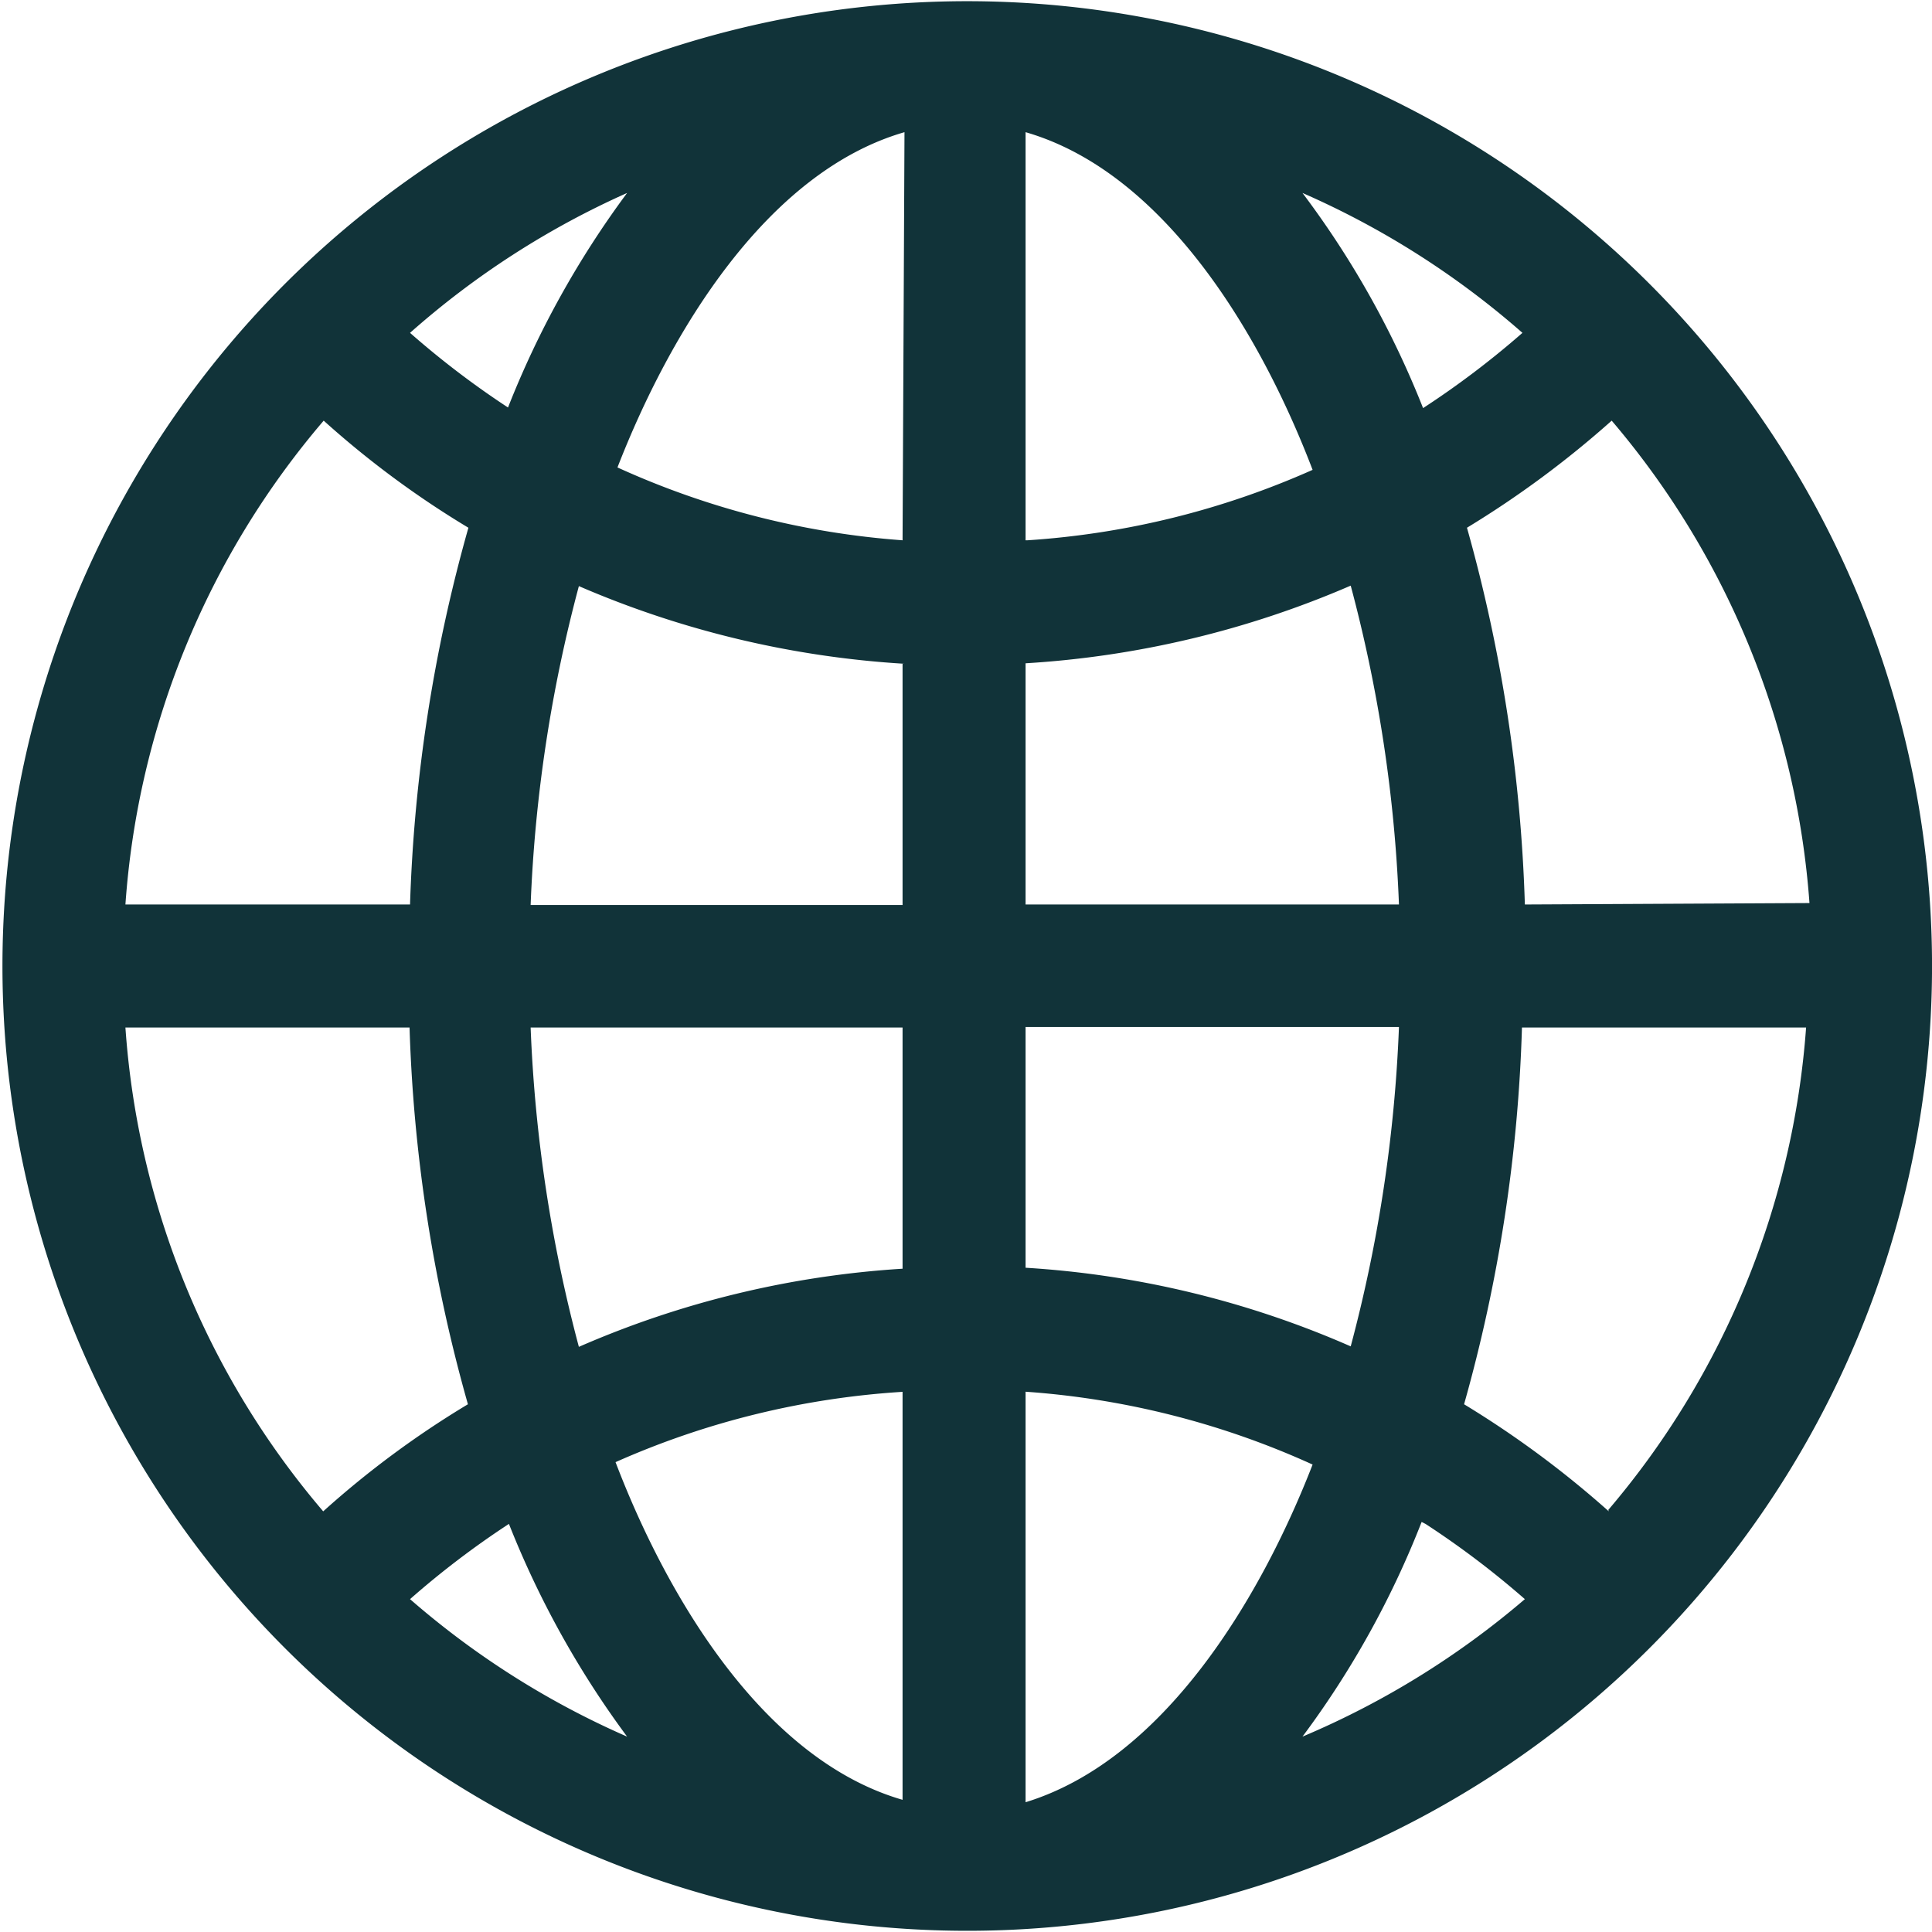 <svg xmlns="http://www.w3.org/2000/svg" viewBox="0 0 40.05 40.05"><defs><style>.cls-1{fill:#113339;}</style></defs><g id="Capa_2" data-name="Capa 2"><g id="Capa_1-2" data-name="Capa 1"><path class="cls-1" d="M34.18,5.87a20,20,0,1,0,0,28.31A20,20,0,0,0,34.18,5.87Zm-.83,25.46a20.48,20.48,0,0,0-3-2.22,32.23,32.23,0,0,0,1.2-7.81h5.89a17.35,17.35,0,0,1-4.1,10ZM2.6,21.3H8.49A32.23,32.23,0,0,0,9.7,29.11a19.46,19.46,0,0,0-3,2.22A17.29,17.29,0,0,1,2.6,21.3ZM6.71,8.72a19.46,19.46,0,0,0,3,2.22,32.38,32.38,0,0,0-1.21,7.81H2.6A17.29,17.29,0,0,1,6.71,8.72Zm12,2.48A17.28,17.28,0,0,1,12.8,9.69c1.08-2.78,3.08-6.12,5.95-6.95Zm0,2.56v5H11a30,30,0,0,1,1-6.61A20.05,20.05,0,0,0,18.75,13.76Zm0,7.54v5A19.83,19.83,0,0,0,12,27.92a30.18,30.18,0,0,1-1-6.62Zm0,7.55v8.46c-2.87-.83-4.87-4.17-5.95-7A17.28,17.28,0,0,1,18.75,28.85Zm2.55,0a17.28,17.28,0,0,1,5.95,1.51c-1.08,2.78-3.08,6.12-5.95,7Zm0-2.56v-5H29a30.18,30.18,0,0,1-1,6.62,19.77,19.77,0,0,0-6.74-1.63Zm0-7.54v-5A20,20,0,0,0,28,12.14a30,30,0,0,1,1,6.61Zm0-7.55V2.74c2.87.83,4.87,4.17,5.95,7A17.28,17.28,0,0,1,21.3,11.2ZM27,4A17.61,17.61,0,0,1,31.56,6.9,18.27,18.27,0,0,1,29.5,8.46,19,19,0,0,0,27,4ZM10.55,8.46A18.16,18.16,0,0,1,8.5,6.9,17.55,17.55,0,0,1,13,4a19.33,19.33,0,0,0-2.47,4.45Zm0,23.13A19.33,19.33,0,0,0,13,36,17.55,17.55,0,0,1,8.5,33.15,18.16,18.16,0,0,1,10.55,31.59Zm19,0a18.27,18.27,0,0,1,2.06,1.56A17.61,17.61,0,0,1,27,36a19,19,0,0,0,2.47-4.45Zm2.06-12.84a32.39,32.39,0,0,0-1.2-7.81,20.48,20.48,0,0,0,3-2.22,17.35,17.35,0,0,1,4.1,10Z"/></g></g></svg>